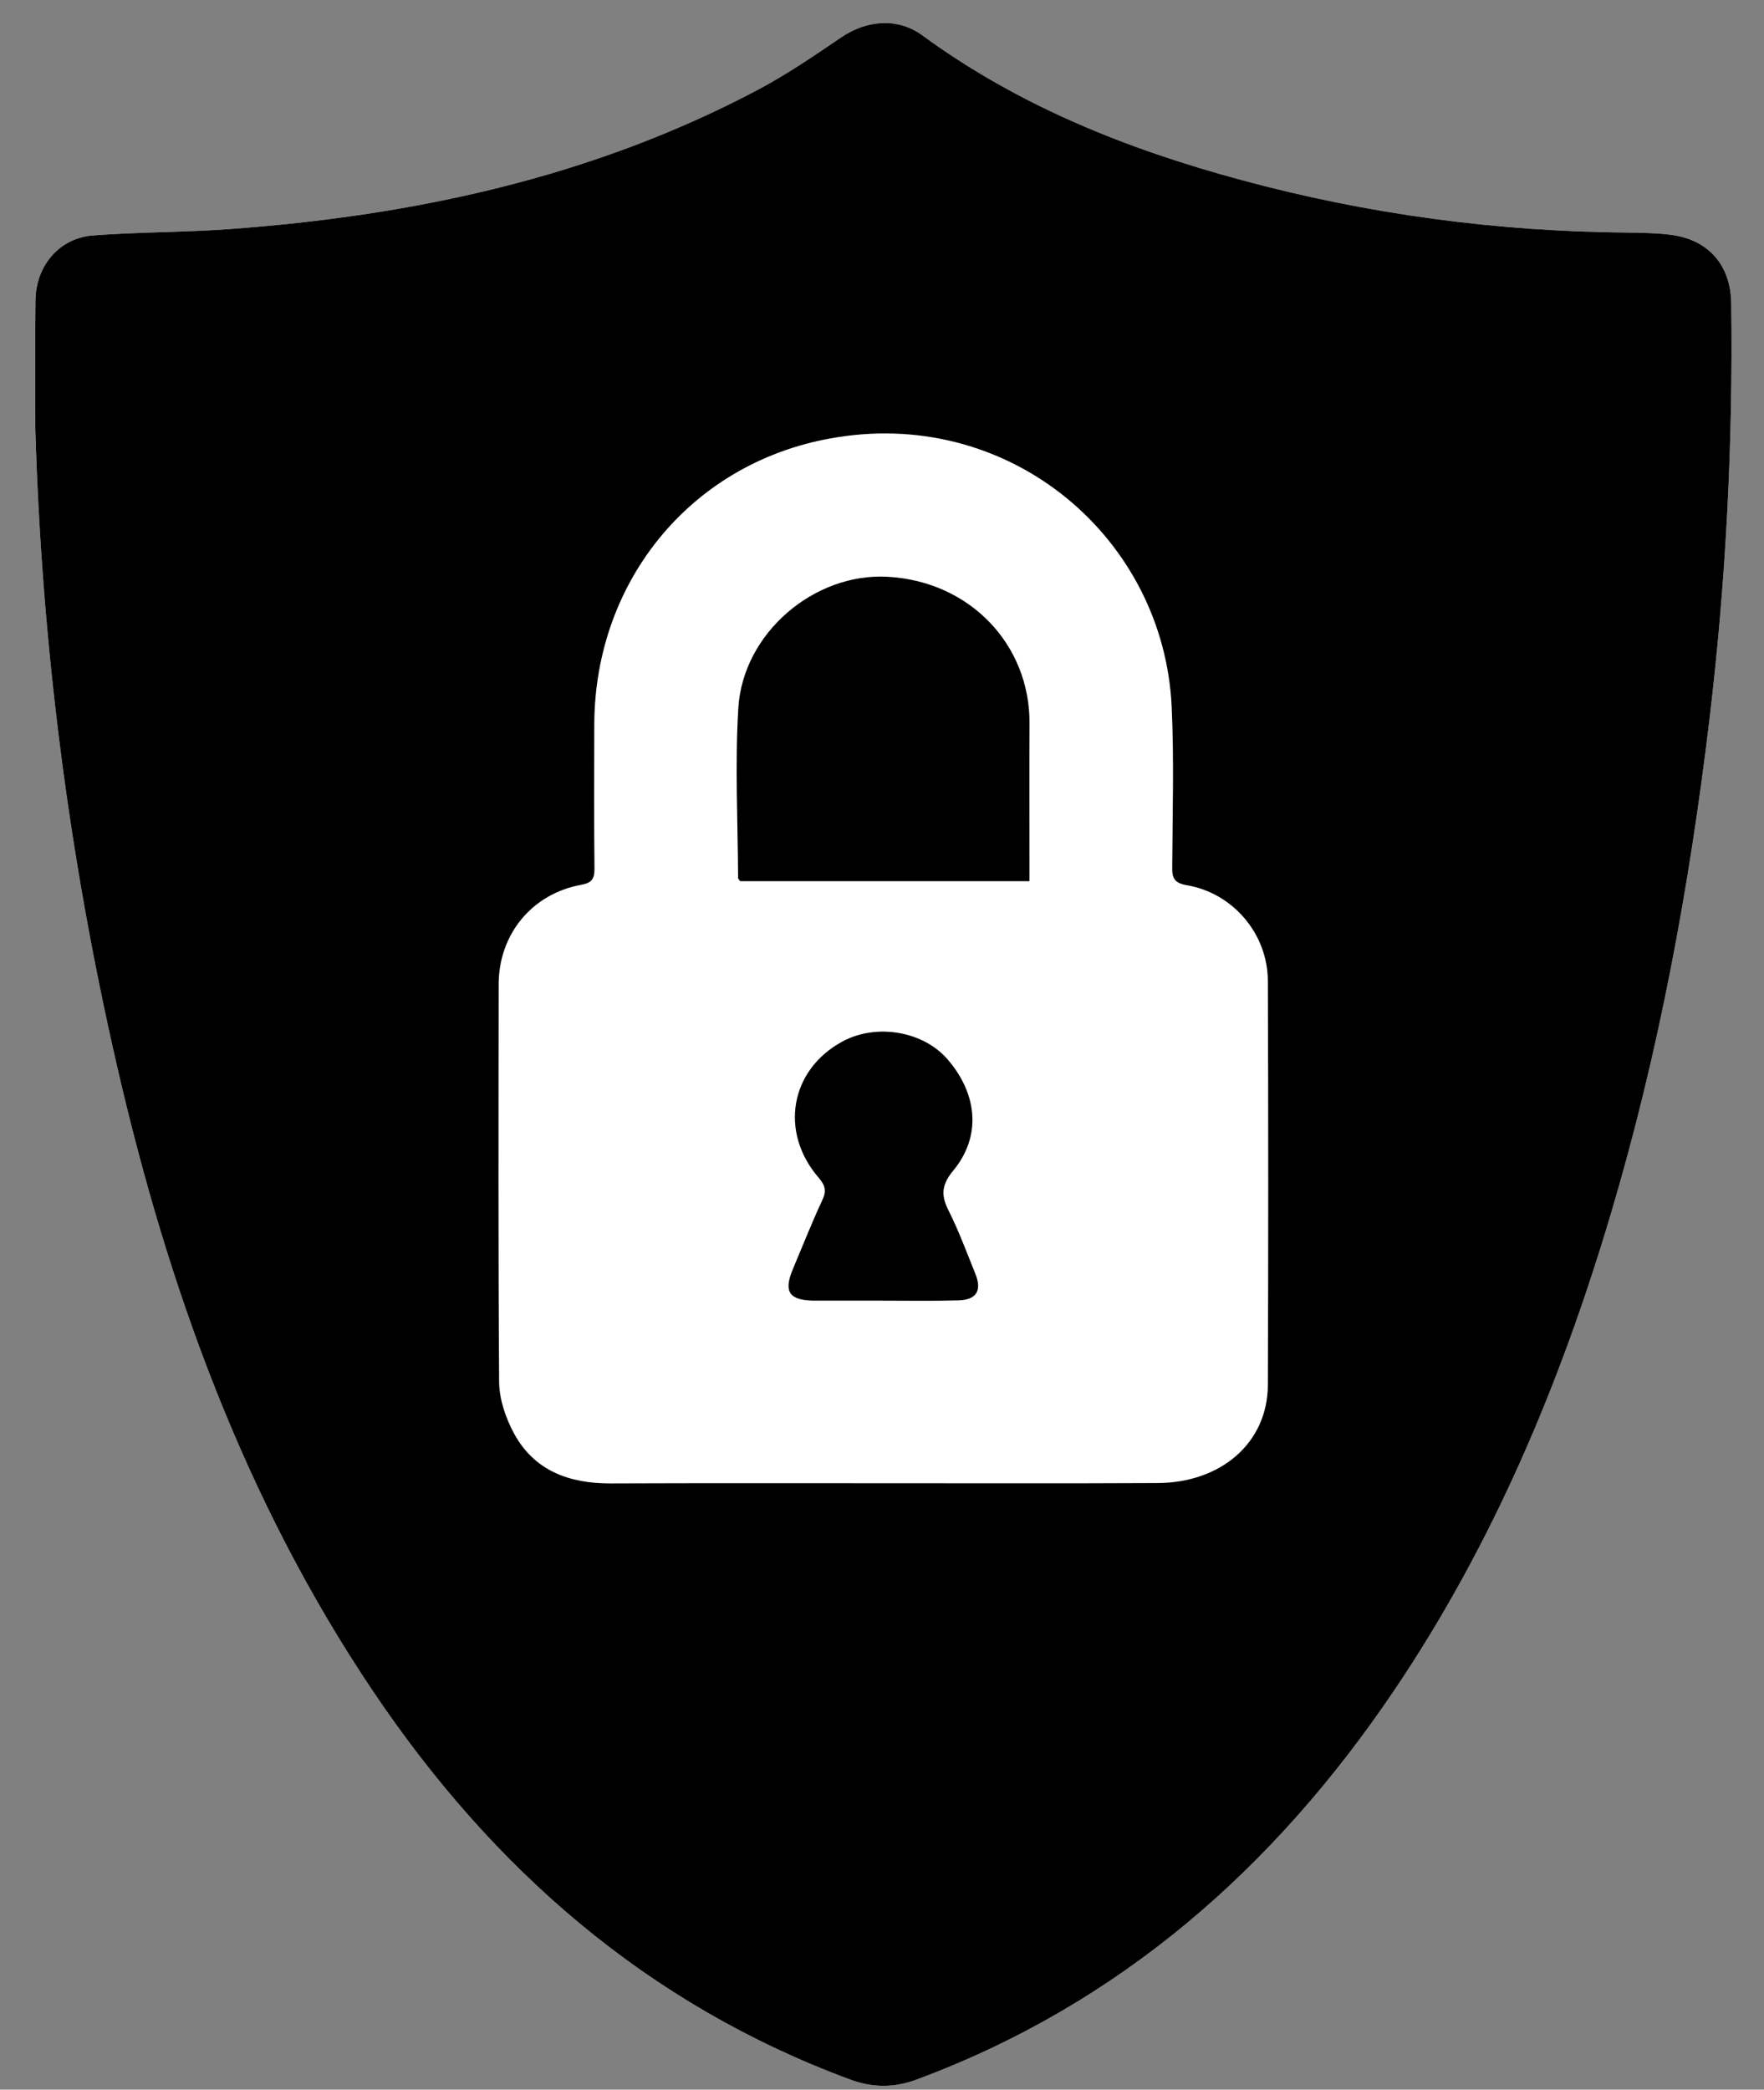 <?xml version="1.0" encoding="UTF-8" standalone="no"?>
<svg width="38px" height="45px" viewBox="0 0 38 45" version="1.1" xmlns="http://www.w3.org/2000/svg" xmlns:xlink="http://www.w3.org/1999/xlink" xmlns:sketch="http://www.bohemiancoding.com/sketch/ns">
    <rect x="0" y="0" width="38" height="45" fill="#808080" stroke="none"/>
    <!-- Generator: Sketch 3.3 (11970) - http://www.bohemiancoding.com/sketch -->
    <title>childLockSmallIcon</title>
    <desc>Created with Sketch.</desc>
    <defs></defs>
    <g id="Page-1" stroke="none" stroke-width="1" fill="none" fill-rule="evenodd" sketch:type="MSPage">
        <g id="childLockSmallIcon" sketch:type="MSLayerGroup">
            <path d="M0.761,9.244 C0.898,13.865 1.479,18.429 2.515,22.931 C3.616,27.73 5.268,32.308 8.035,36.42 C10.606,40.24 13.93,43.16 18.306,44.779 C18.795,44.96 19.254,44.964 19.744,44.783 C24.128,43.156 27.453,40.226 30.038,36.396 C32.16,33.251 33.613,29.794 34.691,26.173 C35.732,22.685 36.39,19.121 36.823,15.511 C37.181,12.529 37.334,9.537 37.294,6.535 C37.285,5.709 36.802,5.156 35.986,5.056 C35.685,5.017 35.377,5.013 35.073,5.009 C32.251,4.986 29.475,4.617 26.748,3.878 C24.281,3.214 21.937,2.277 19.86,0.755 C19.334,0.375 18.668,0.431 18.113,0.81 C17.532,1.205 16.947,1.605 16.327,1.933 C12.751,3.826 8.891,4.65 4.894,4.937 C3.931,5.005 2.966,4.996 2.004,5.07 C1.281,5.126 0.775,5.718 0.765,6.459 C0.752,7.386 0.761,8.316 0.761,9.244" id="Fill-1" fill="#FFFFFF" sketch:type="MSShapeGroup"></path>
            <path d="M0.761,9.244 C0.761,8.316 0.752,7.386 0.765,6.459 C0.775,5.718 1.281,5.126 2.004,5.07 C2.966,4.996 3.931,5.005 4.894,4.937 C8.891,4.65 12.751,3.826 16.327,1.933 C16.947,1.605 17.532,1.205 18.113,0.81 C18.668,0.431 19.334,0.375 19.86,0.755 C21.937,2.277 24.281,3.214 26.748,3.878 C29.475,4.617 32.251,4.986 35.073,5.009 C35.377,5.013 35.685,5.017 35.986,5.056 C36.802,5.156 37.285,5.709 37.294,6.535 C37.334,9.537 37.181,12.529 36.823,15.511 C36.39,19.121 35.732,22.685 34.691,26.173 C33.613,29.794 32.16,33.251 30.038,36.396 C27.453,40.226 24.128,43.156 19.744,44.783 C19.254,44.964 18.795,44.96 18.306,44.779 C13.93,43.16 10.606,40.24 8.035,36.42 C5.268,32.308 3.616,27.73 2.515,22.931 C1.479,18.429 0.898,13.865 0.761,9.244 L0.761,9.244 Z M19.033,31.941 C20.996,31.941 22.96,31.947 24.925,31.937 C26.308,31.935 27.306,31.066 27.312,29.83 C27.323,26.923 27.323,24.021 27.312,21.119 C27.307,20.105 26.555,19.228 25.562,19.062 C25.298,19.015 25.246,18.91 25.252,18.669 C25.258,17.517 25.293,16.365 25.24,15.212 C25.065,11.603 21.808,8.814 18.038,9.416 C14.943,9.9 12.807,12.478 12.802,15.611 C12.799,16.648 12.796,17.681 12.806,18.714 C12.807,18.933 12.739,19.015 12.52,19.054 C11.462,19.246 10.744,20.117 10.742,21.197 C10.739,24.054 10.732,26.91 10.752,29.767 C10.757,30.136 10.893,30.535 11.07,30.863 C11.506,31.671 12.257,31.945 13.142,31.945 C15.106,31.937 17.07,31.941 19.033,31.941 L19.033,31.941 Z" id="Fill-2" fill="#000000" sketch:type="MSShapeGroup"></path>
            <path d="M22.177,18.976 L15.945,18.976 C15.924,18.945 15.9,18.927 15.9,18.908 C15.894,17.687 15.831,16.462 15.905,15.246 C16.005,13.628 17.546,12.328 19.128,12.421 C20.89,12.521 22.189,13.877 22.178,15.584 C22.172,16.582 22.177,17.58 22.177,18.58 L22.177,18.976" id="Fill-3" fill="#000000" sketch:type="MSShapeGroup"></path>
            <path d="M19.019,28.009 L17.538,28.009 C17.002,28.003 16.876,27.82 17.077,27.337 C17.287,26.839 17.485,26.336 17.713,25.847 C17.808,25.646 17.778,25.527 17.633,25.359 C16.785,24.373 17.023,23.039 18.143,22.431 C18.88,22.029 19.901,22.205 20.426,22.828 C21.067,23.582 21.134,24.484 20.536,25.207 C20.288,25.505 20.263,25.732 20.432,26.064 C20.652,26.501 20.823,26.966 21.008,27.423 C21.16,27.793 21.036,27.996 20.638,28.003 C20.097,28.019 19.557,28.009 19.019,28.009" id="Fill-4" fill="#000000" sketch:type="MSShapeGroup"></path>
        </g>
    </g>
</svg>